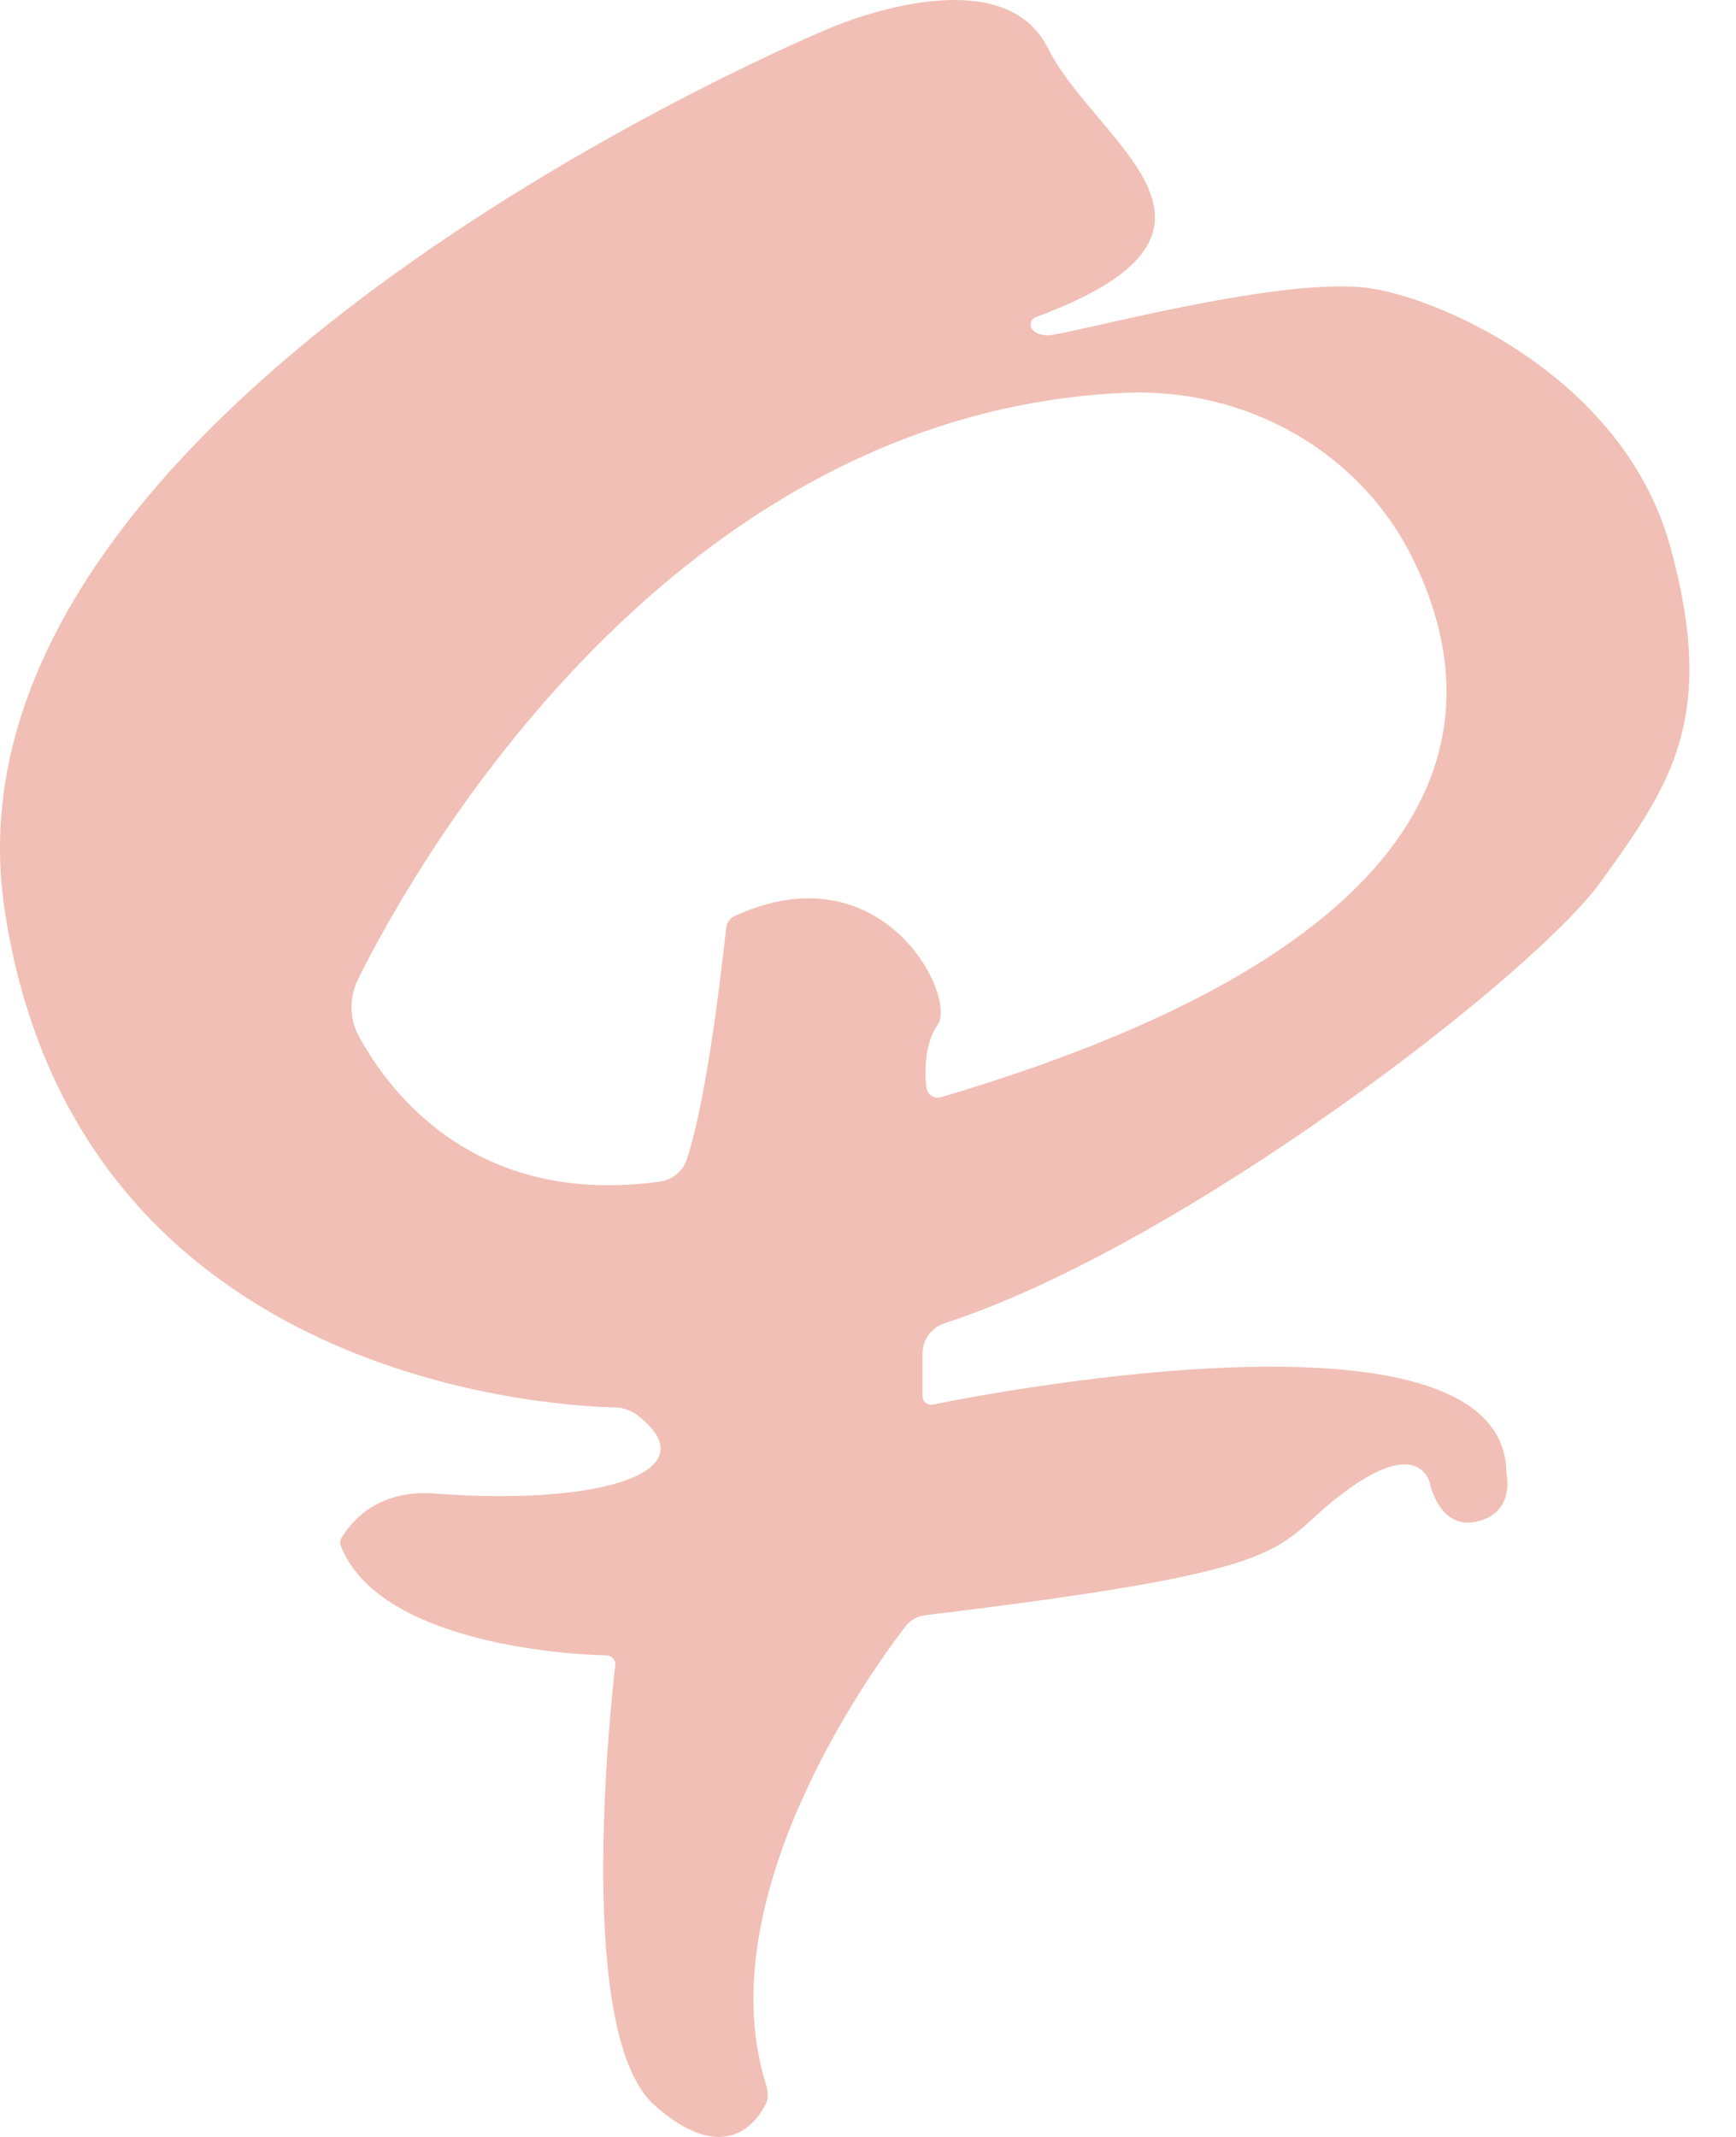 <svg width="26" height="32" viewBox="0 0 26 32" fill="none" xmlns="http://www.w3.org/2000/svg">
<path d="M25.012 8.175C24.295 5.595 21.442 4.405 20.425 4.305C19.049 4.161 15.981 5.021 15.694 5.021C15.537 5.021 15.45 4.95 15.436 4.878C15.422 4.763 15.551 4.735 15.551 4.735C18.991 3.445 16.411 2.154 15.694 0.721C14.977 -0.712 12.397 0.434 12.397 0.434C12.397 0.434 -1.078 6.025 0.069 13.622C1.116 20.575 8.054 21.048 9.215 21.076C9.33 21.076 9.444 21.119 9.545 21.191C10.648 22.037 9 22.553 6.52 22.366C5.588 22.295 5.23 22.854 5.115 23.026C5.101 23.055 5.086 23.098 5.101 23.14C5.66 24.588 8.426 24.775 9.086 24.789C9.157 24.789 9.229 24.861 9.215 24.932C9.114 25.821 8.641 30.494 9.803 31.526C10.792 32.401 11.279 31.856 11.451 31.541C11.508 31.455 11.508 31.34 11.48 31.24C10.591 28.473 12.985 25.104 13.558 24.359C13.63 24.259 13.745 24.201 13.859 24.187C19.679 23.485 18.991 23.198 20.124 22.352C21.27 21.492 21.414 22.209 21.414 22.209C21.414 22.209 21.557 22.925 22.13 22.782C22.704 22.639 22.561 22.065 22.561 22.065C22.561 19.428 15.164 20.79 13.974 21.033C13.888 21.048 13.816 20.99 13.816 20.904V20.274C13.816 20.059 13.945 19.887 14.146 19.815C17.73 18.654 23.019 14.568 23.994 13.178C25.012 11.759 25.729 10.755 25.012 8.175ZM14.089 16.432C13.988 16.46 13.888 16.389 13.874 16.288C13.845 16.045 13.845 15.629 14.046 15.342C14.332 14.912 13.214 12.691 10.992 13.723C10.935 13.751 10.892 13.809 10.878 13.88C10.82 14.382 10.605 16.389 10.29 17.349C10.233 17.536 10.075 17.665 9.889 17.693C7.122 18.08 5.832 16.36 5.373 15.514C5.23 15.256 5.23 14.941 5.359 14.669C6.219 12.934 10.046 6.168 16.87 5.881C18.661 5.81 20.367 6.756 21.156 8.361C22.274 10.612 22.188 14.038 14.089 16.432Z" fill="#F1BFB5"/>
</svg>
